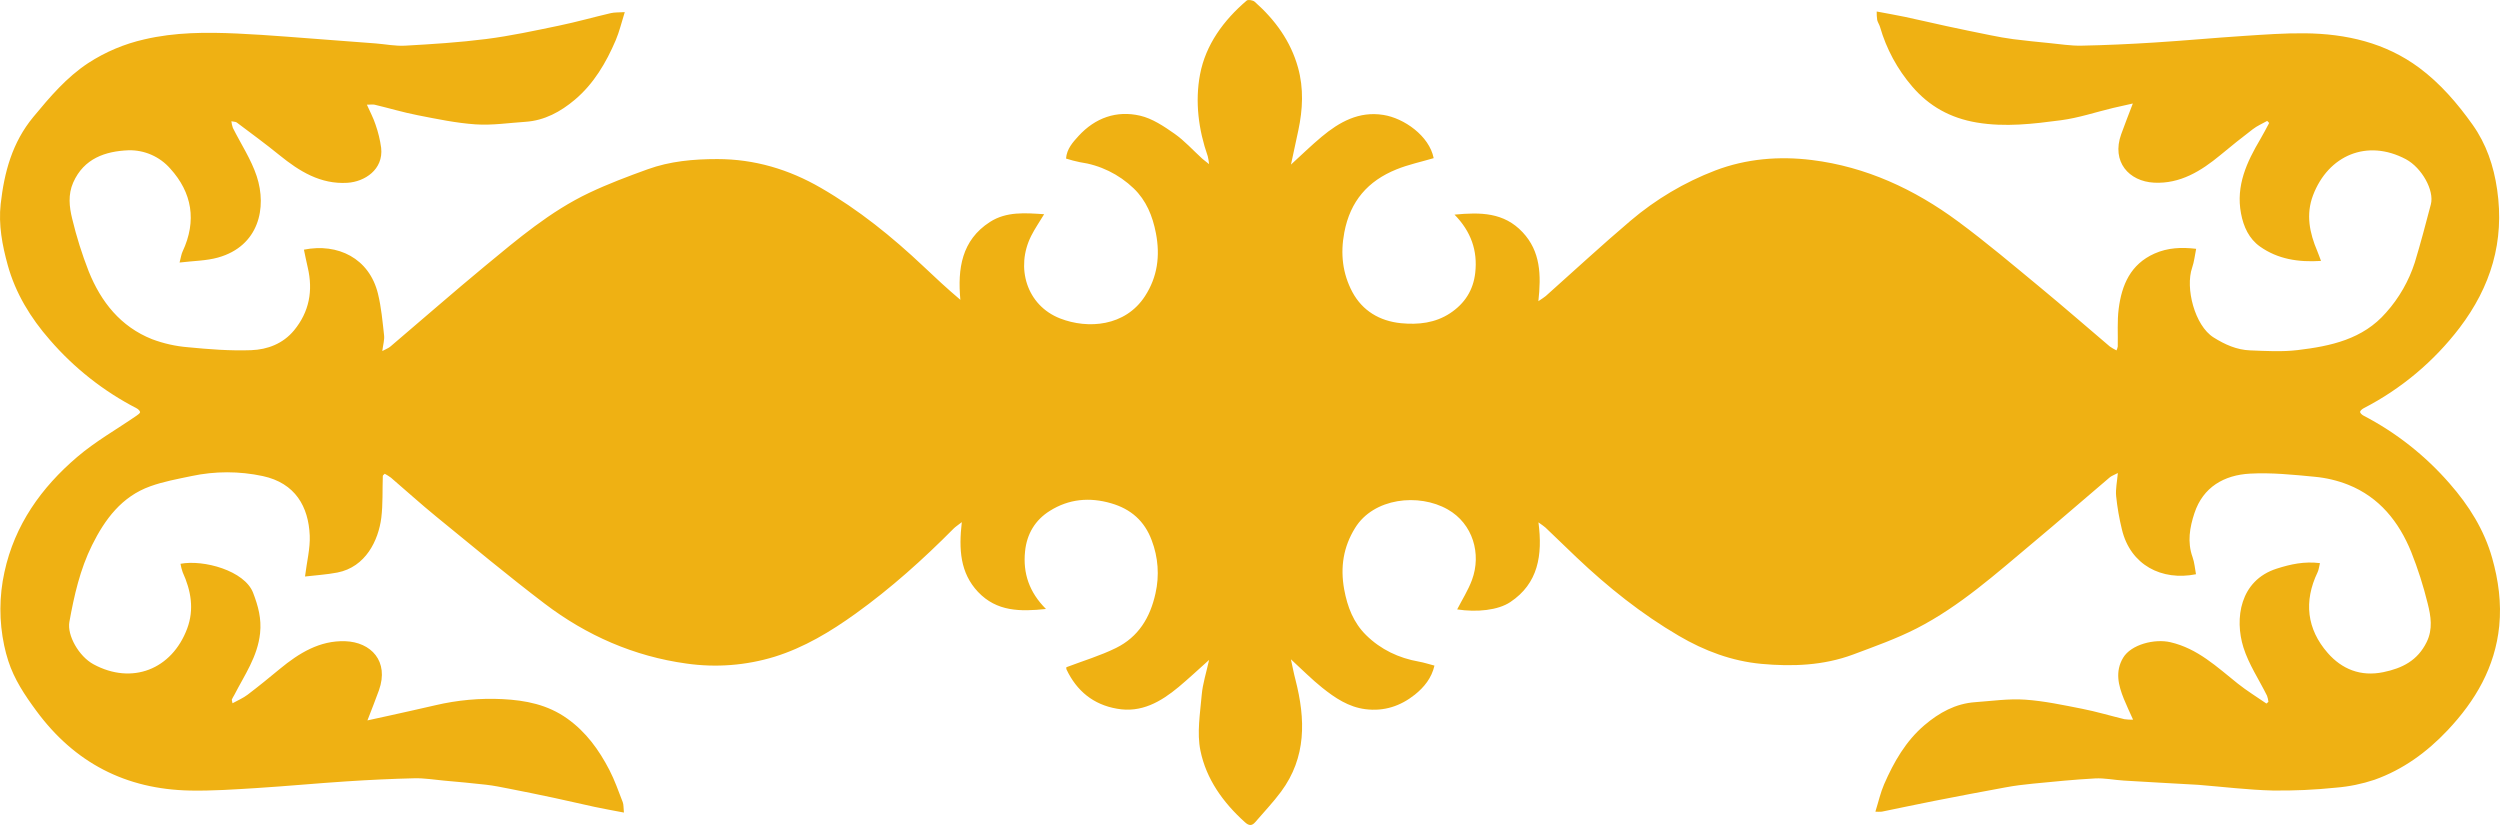 <svg width="200" height="66" viewBox="0 0 200 66" fill="none" xmlns="http://www.w3.org/2000/svg">
<path d="M100.424 65.766C101.113 64.96 101.853 64.189 102.482 63.338C104.525 60.583 104.444 57.529 103.64 54.39C103.504 53.88 103.41 53.363 103.272 52.744C104.185 53.58 104.937 54.346 105.769 55.01C106.795 55.83 107.879 56.565 109.241 56.736C110.73 56.922 112.043 56.487 113.192 55.57C113.931 54.977 114.531 54.241 114.757 53.248C114.295 53.128 113.911 53.001 113.516 52.931C111.896 52.645 110.465 51.965 109.293 50.815C108.28 49.816 107.795 48.569 107.533 47.145C107.212 45.361 107.473 43.746 108.404 42.242C109.886 39.826 113.501 39.436 115.817 40.753C117.829 41.895 118.533 44.305 117.755 46.405C117.45 47.225 116.965 47.986 116.573 48.753C118.15 48.994 119.842 48.823 120.824 48.166C123.055 46.681 123.42 44.425 123.077 41.789C123.403 42.029 123.533 42.106 123.641 42.208C124.469 42.998 125.288 43.797 126.117 44.584C128.629 46.968 131.317 49.117 134.311 50.868C136.364 52.073 138.558 52.891 140.909 53.109C143.385 53.337 145.877 53.245 148.25 52.361C149.969 51.717 151.714 51.1 153.344 50.266C156.801 48.49 159.68 45.894 162.64 43.42C164.699 41.703 166.718 39.939 168.761 38.206C168.917 38.069 169.129 38.002 169.428 37.842C169.367 38.55 169.235 39.132 169.292 39.697C169.384 40.591 169.538 41.478 169.752 42.35C170.434 45.219 172.954 46.487 175.678 45.939C175.591 45.483 175.562 45.006 175.406 44.573C174.968 43.368 175.181 42.177 175.555 41.05C176.249 38.956 177.937 38.005 179.993 37.891C181.717 37.797 183.464 37.977 185.19 38.143C186.104 38.228 187.001 38.442 187.855 38.779C190.346 39.776 191.91 41.731 192.895 44.151C193.43 45.495 193.871 46.874 194.215 48.279C194.469 49.288 194.644 50.329 194.13 51.372C193.408 52.841 192.192 53.458 190.666 53.773C188.842 54.15 187.341 53.524 186.215 52.234C184.547 50.329 184.288 48.113 185.405 45.785C185.505 45.578 185.525 45.335 185.596 45.05C184.339 44.894 183.237 45.139 182.14 45.49C179.177 46.436 178.758 49.51 179.474 51.794C179.899 53.147 180.726 54.372 181.362 55.659C181.419 55.817 181.456 55.981 181.474 56.148L181.316 56.285C180.545 55.752 179.741 55.262 179.011 54.678C177.352 53.355 175.818 51.883 173.629 51.376C172.365 51.084 170.488 51.555 169.851 52.62C169.191 53.723 169.469 54.826 169.909 55.913C170.124 56.446 170.375 56.964 170.647 57.576C170.416 57.58 170.185 57.566 169.955 57.536C168.829 57.263 167.715 56.928 166.579 56.704C165.061 56.407 163.535 56.076 161.999 55.972C160.683 55.882 159.347 56.081 158.02 56.173C156.444 56.283 155.135 57.012 153.958 58.012C152.459 59.29 151.506 60.961 150.732 62.736C150.438 63.409 150.279 64.141 150.031 64.934C150.2 64.945 150.37 64.945 150.539 64.934C151.94 64.648 153.341 64.348 154.744 64.072C156.633 63.702 158.523 63.338 160.416 62.994C161.145 62.857 161.883 62.764 162.621 62.693C164.281 62.534 165.941 62.361 167.604 62.274C168.364 62.234 169.134 62.4 169.901 62.446C171.865 62.566 173.831 62.672 175.795 62.782C175.841 62.782 175.886 62.789 175.931 62.792C177.889 62.95 179.844 63.191 181.804 63.241C183.499 63.264 185.194 63.187 186.881 63.012C187.929 62.927 188.964 62.715 189.962 62.381C192.235 61.571 194.142 60.188 195.813 58.417C198.045 56.047 199.604 53.376 199.939 50.084C200.125 48.236 199.872 46.408 199.375 44.648C198.74 42.398 197.518 40.445 195.969 38.682C194.033 36.453 191.696 34.61 189.079 33.249C188.962 33.189 188.807 33.046 188.807 32.954C188.807 32.862 188.972 32.723 189.091 32.66C192.092 31.114 194.713 28.917 196.763 26.23C199.264 22.938 200.377 19.315 199.771 15.164C199.495 13.263 198.91 11.532 197.805 9.973C196.588 8.261 195.217 6.672 193.536 5.421C190.832 3.416 187.695 2.7 184.395 2.664C182.77 2.646 181.14 2.767 179.517 2.873C177.127 3.029 174.749 3.252 172.354 3.402C170.41 3.525 168.464 3.615 166.517 3.653C165.665 3.67 164.806 3.53 163.952 3.447C162.988 3.353 162.023 3.254 161.063 3.133C160.461 3.056 159.864 2.944 159.269 2.825C158.089 2.589 156.908 2.344 155.727 2.09C154.614 1.85 153.506 1.585 152.391 1.349C151.663 1.194 150.926 1.075 150.136 0.921C150.131 1.149 150.144 1.378 150.176 1.604C150.224 1.795 150.348 1.967 150.403 2.159C150.909 3.913 151.787 5.537 152.977 6.92C154.327 8.496 156.024 9.446 158.14 9.802C160.423 10.186 162.649 9.913 164.877 9.619C166.286 9.433 167.656 8.97 169.044 8.637C169.532 8.519 170.024 8.416 170.627 8.28C170.28 9.193 169.972 9.965 169.693 10.746C168.909 12.932 170.303 14.511 172.332 14.614C174.418 14.717 176.08 13.685 177.625 12.41C178.477 11.704 179.34 11.007 180.221 10.339C180.572 10.066 180.988 9.892 181.375 9.672L181.534 9.836C181.3 10.268 181.078 10.708 180.827 11.131C179.746 12.963 178.861 14.838 179.28 17.07C179.481 18.145 179.924 19.104 180.803 19.726C182.226 20.734 183.873 20.991 185.681 20.873C185.563 20.566 185.48 20.32 185.38 20.082C184.764 18.634 184.461 17.156 185.042 15.625C186.26 12.42 189.375 11.092 192.474 12.739C193.743 13.422 194.758 15.231 194.469 16.347C194.061 17.902 193.652 19.457 193.186 20.992C192.71 22.474 191.928 23.84 190.892 25C189.029 27.149 186.449 27.69 183.821 28.006C182.568 28.156 181.281 28.081 180.007 28.03C178.942 27.989 177.992 27.565 177.085 26.994C175.574 26.046 174.809 23.032 175.37 21.417C175.535 20.944 175.584 20.429 175.692 19.905C174.52 19.768 173.424 19.811 172.356 20.287C170.439 21.144 169.738 22.796 169.495 24.703C169.368 25.697 169.443 26.716 169.421 27.724C169.4 27.831 169.366 27.934 169.319 28.032C169.132 27.941 168.953 27.836 168.783 27.718C166.922 26.141 165.087 24.536 163.206 22.984C161.036 21.193 158.886 19.371 156.625 17.703C153.142 15.132 149.276 13.339 144.951 12.802C142.338 12.477 139.7 12.693 137.222 13.638C134.752 14.585 132.461 15.944 130.444 17.659C128.136 19.614 125.919 21.674 123.659 23.685C123.535 23.794 123.386 23.875 123.07 24.095C123.3 21.995 123.246 20.11 121.81 18.58C120.312 16.981 118.433 16.972 116.361 17.17C117.683 18.521 118.218 20.054 118.019 21.823C117.864 23.213 117.179 24.282 116.014 25.054C114.809 25.849 113.46 25.988 112.076 25.856C110.368 25.683 108.995 24.864 108.188 23.361C107.406 21.884 107.22 20.309 107.544 18.596C108.019 16.08 109.439 14.472 111.714 13.552C112.667 13.164 113.7 12.947 114.694 12.652C114.344 10.865 112.312 9.45 110.67 9.194C108.72 8.88 107.156 9.754 105.73 10.943C104.912 11.626 104.149 12.37 103.278 13.166C103.486 12.196 103.678 11.315 103.865 10.433C104.222 8.756 104.305 7.075 103.842 5.407C103.252 3.284 102.003 1.582 100.38 0.144C100.244 0.017 99.848 -0.05 99.735 0.045C97.885 1.627 96.454 3.573 96.002 5.957C95.594 8.134 95.876 10.37 96.621 12.502C96.67 12.708 96.705 12.918 96.725 13.129C96.453 12.91 96.31 12.81 96.181 12.694C95.442 12.022 94.765 11.261 93.955 10.693C93.109 10.101 92.184 9.48 91.206 9.254C89.321 8.819 87.619 9.426 86.291 10.87C85.833 11.372 85.338 11.91 85.283 12.685C85.646 12.8 86.014 12.897 86.386 12.974C88.006 13.202 89.513 13.935 90.694 15.07C91.699 16.035 92.207 17.27 92.474 18.659C92.824 20.476 92.593 22.159 91.601 23.689C90.021 26.129 87.024 26.337 84.819 25.48C82.115 24.432 81.232 21.388 82.492 18.877C82.789 18.285 83.173 17.734 83.531 17.137C82.033 17.04 80.517 16.903 79.189 17.761C76.929 19.22 76.6 21.492 76.829 23.985C75.764 23.085 74.823 22.209 73.886 21.32C71.367 18.94 68.685 16.775 65.68 15.036C63.112 13.547 60.367 12.727 57.38 12.726C55.473 12.726 53.6 12.894 51.805 13.545C50.227 14.115 48.65 14.709 47.136 15.427C44.022 16.902 41.415 19.125 38.779 21.301C36.237 23.405 33.756 25.58 31.242 27.715C31.088 27.852 30.885 27.919 30.583 28.085C30.648 27.567 30.767 27.189 30.727 26.828C30.602 25.712 30.503 24.582 30.237 23.495C29.544 20.662 27.026 19.431 24.314 19.973C24.415 20.448 24.508 20.929 24.619 21.396C25.055 23.255 24.745 24.948 23.519 26.435C22.637 27.499 21.394 27.966 20.102 28.014C18.419 28.077 16.72 27.942 15.039 27.779C14.057 27.7 13.091 27.483 12.169 27.137C9.652 26.137 8.082 24.159 7.096 21.708C6.56 20.339 6.119 18.934 5.776 17.504C5.542 16.56 5.43 15.567 5.857 14.601C6.713 12.667 8.437 12.097 10.278 12.022C10.908 12.006 11.534 12.129 12.111 12.382C12.689 12.635 13.204 13.012 13.62 13.487C15.357 15.399 15.765 17.655 14.603 20.131C14.505 20.339 14.478 20.58 14.366 21.003C15.497 20.866 16.503 20.866 17.438 20.604C20.719 19.688 21.369 16.611 20.537 14.095C20.09 12.745 19.274 11.519 18.63 10.232C18.57 10.06 18.53 9.882 18.51 9.701C18.727 9.748 18.859 9.737 18.939 9.798C20.086 10.662 21.247 11.508 22.36 12.414C23.952 13.707 25.645 14.754 27.784 14.625C29.177 14.54 30.682 13.565 30.493 11.832C30.407 11.195 30.255 10.568 30.041 9.962C29.873 9.443 29.609 8.957 29.352 8.376C29.624 8.376 29.805 8.342 29.97 8.376C31.118 8.649 32.253 8.992 33.411 9.217C34.95 9.518 36.498 9.845 38.056 9.95C39.372 10.039 40.707 9.832 42.034 9.745C43.563 9.644 44.851 8.935 45.984 7.981C47.5 6.702 48.49 5.018 49.261 3.212C49.553 2.529 49.719 1.798 49.981 0.97C49.49 1.002 49.172 0.98 48.873 1.049C47.484 1.373 46.108 1.764 44.71 2.053C42.78 2.454 40.847 2.873 38.894 3.122C36.747 3.395 34.58 3.532 32.416 3.653C31.635 3.698 30.842 3.537 30.055 3.474C28.975 3.39 27.895 3.308 26.814 3.228C24.198 3.04 21.587 2.802 18.969 2.682C16.486 2.571 14.004 2.575 11.55 3.149C9.952 3.51 8.43 4.152 7.055 5.047C5.309 6.197 3.989 7.761 2.665 9.358C0.97 11.407 0.341 13.787 0.055 16.317C-0.132 17.979 0.182 19.626 0.619 21.209C1.241 23.461 2.447 25.433 3.986 27.19C5.932 29.444 8.29 31.302 10.933 32.666C11.051 32.726 11.206 32.872 11.206 32.968C11.206 33.063 11.033 33.179 10.918 33.259C9.333 34.352 7.637 35.308 6.179 36.554C3.307 39.001 1.171 41.996 0.355 45.77C-0.07 47.704 -0.076 49.707 0.336 51.644C0.423 52.059 0.532 52.47 0.663 52.874C1.138 54.348 1.978 55.606 2.891 56.845C5.959 61.027 10.071 63.146 15.212 63.244C16.973 63.277 18.739 63.155 20.5 63.046C22.911 62.894 25.318 62.666 27.729 62.509C29.537 62.392 31.347 62.303 33.157 62.262C33.944 62.244 34.734 62.377 35.521 62.449C36.643 62.553 37.767 62.647 38.887 62.778C39.511 62.85 40.128 62.976 40.745 63.098C41.93 63.331 43.114 63.571 44.295 63.823C45.385 64.055 46.474 64.316 47.564 64.55C48.316 64.71 49.073 64.844 49.913 65.005C49.873 64.616 49.896 64.374 49.819 64.172C49.482 63.304 49.175 62.416 48.749 61.594C47.918 59.994 46.891 58.562 45.379 57.486C43.807 56.365 42.049 56.023 40.203 55.93C38.398 55.841 36.59 56.006 34.83 56.42C33.591 56.71 32.347 56.98 31.106 57.258C30.572 57.376 30.037 57.493 29.395 57.632C29.738 56.736 30.044 55.984 30.316 55.221C31.144 52.898 29.681 51.365 27.612 51.297C25.569 51.23 23.916 52.253 22.393 53.508C21.544 54.212 20.685 54.911 19.805 55.579C19.454 55.845 19.034 56.023 18.601 56.262C18.569 56.076 18.532 56.001 18.552 55.95C18.6 55.83 18.68 55.722 18.74 55.606C19.557 54.012 20.606 52.542 20.807 50.658C20.93 49.486 20.653 48.48 20.249 47.425C19.568 45.65 16.284 44.753 14.44 45.103C14.478 45.333 14.536 45.559 14.614 45.778C15.28 47.24 15.549 48.742 14.974 50.286C13.748 53.565 10.551 54.805 7.482 53.144C6.303 52.506 5.358 50.822 5.55 49.756C5.93 47.641 6.404 45.55 7.367 43.608C8.4 41.528 9.746 39.722 12.018 38.905C13.079 38.522 14.21 38.318 15.32 38.085C17.199 37.683 19.141 37.683 21.02 38.085C23.633 38.648 24.682 40.544 24.779 42.842C24.822 43.871 24.551 44.912 24.401 46.121C25.235 46.021 26.122 45.971 26.99 45.803C29.262 45.36 30.272 43.225 30.503 41.431C30.639 40.324 30.586 39.193 30.625 38.073C30.625 38.024 30.707 37.979 30.779 37.9C30.953 37.993 31.12 38.099 31.279 38.216C32.49 39.253 33.671 40.326 34.907 41.334C37.767 43.671 40.617 46.042 43.559 48.281C46.922 50.842 50.727 52.509 54.92 53.085C57.28 53.423 59.686 53.237 61.967 52.539C64.331 51.803 66.441 50.533 68.452 49.088C71.274 47.058 73.85 44.748 76.295 42.282C76.432 42.145 76.61 42.032 76.944 41.771C76.695 43.946 76.808 45.828 78.242 47.353C79.74 48.935 81.62 48.935 83.678 48.719C82.341 47.383 81.826 45.867 82.004 44.117C82.141 42.721 82.812 41.6 83.988 40.868C85.511 39.912 87.162 39.76 88.891 40.263C90.476 40.722 91.567 41.682 92.139 43.231C92.655 44.582 92.76 46.056 92.44 47.467C92.012 49.424 91.066 50.957 89.281 51.838C88.036 52.452 86.693 52.853 85.319 53.374C85.319 53.337 85.282 53.464 85.319 53.553C86.136 55.281 87.474 56.37 89.352 56.695C91.297 57.051 92.862 56.148 94.294 54.957C95.085 54.293 95.84 53.591 96.727 52.794C96.501 53.827 96.213 54.707 96.137 55.595C96.01 57.077 95.743 58.628 96.034 60.049C96.497 62.325 97.849 64.206 99.591 65.774C99.912 66.068 100.151 66.085 100.424 65.766ZM117.743 32.966C117.757 32.955 117.77 32.943 117.782 32.931L117.899 32.809L117.782 32.931C117.77 32.943 117.757 32.955 117.743 32.966C117.771 32.988 117.799 33.013 117.824 33.036C117.799 33.013 117.771 32.988 117.743 32.966Z" fill="#EFB113"/>
</svg>
